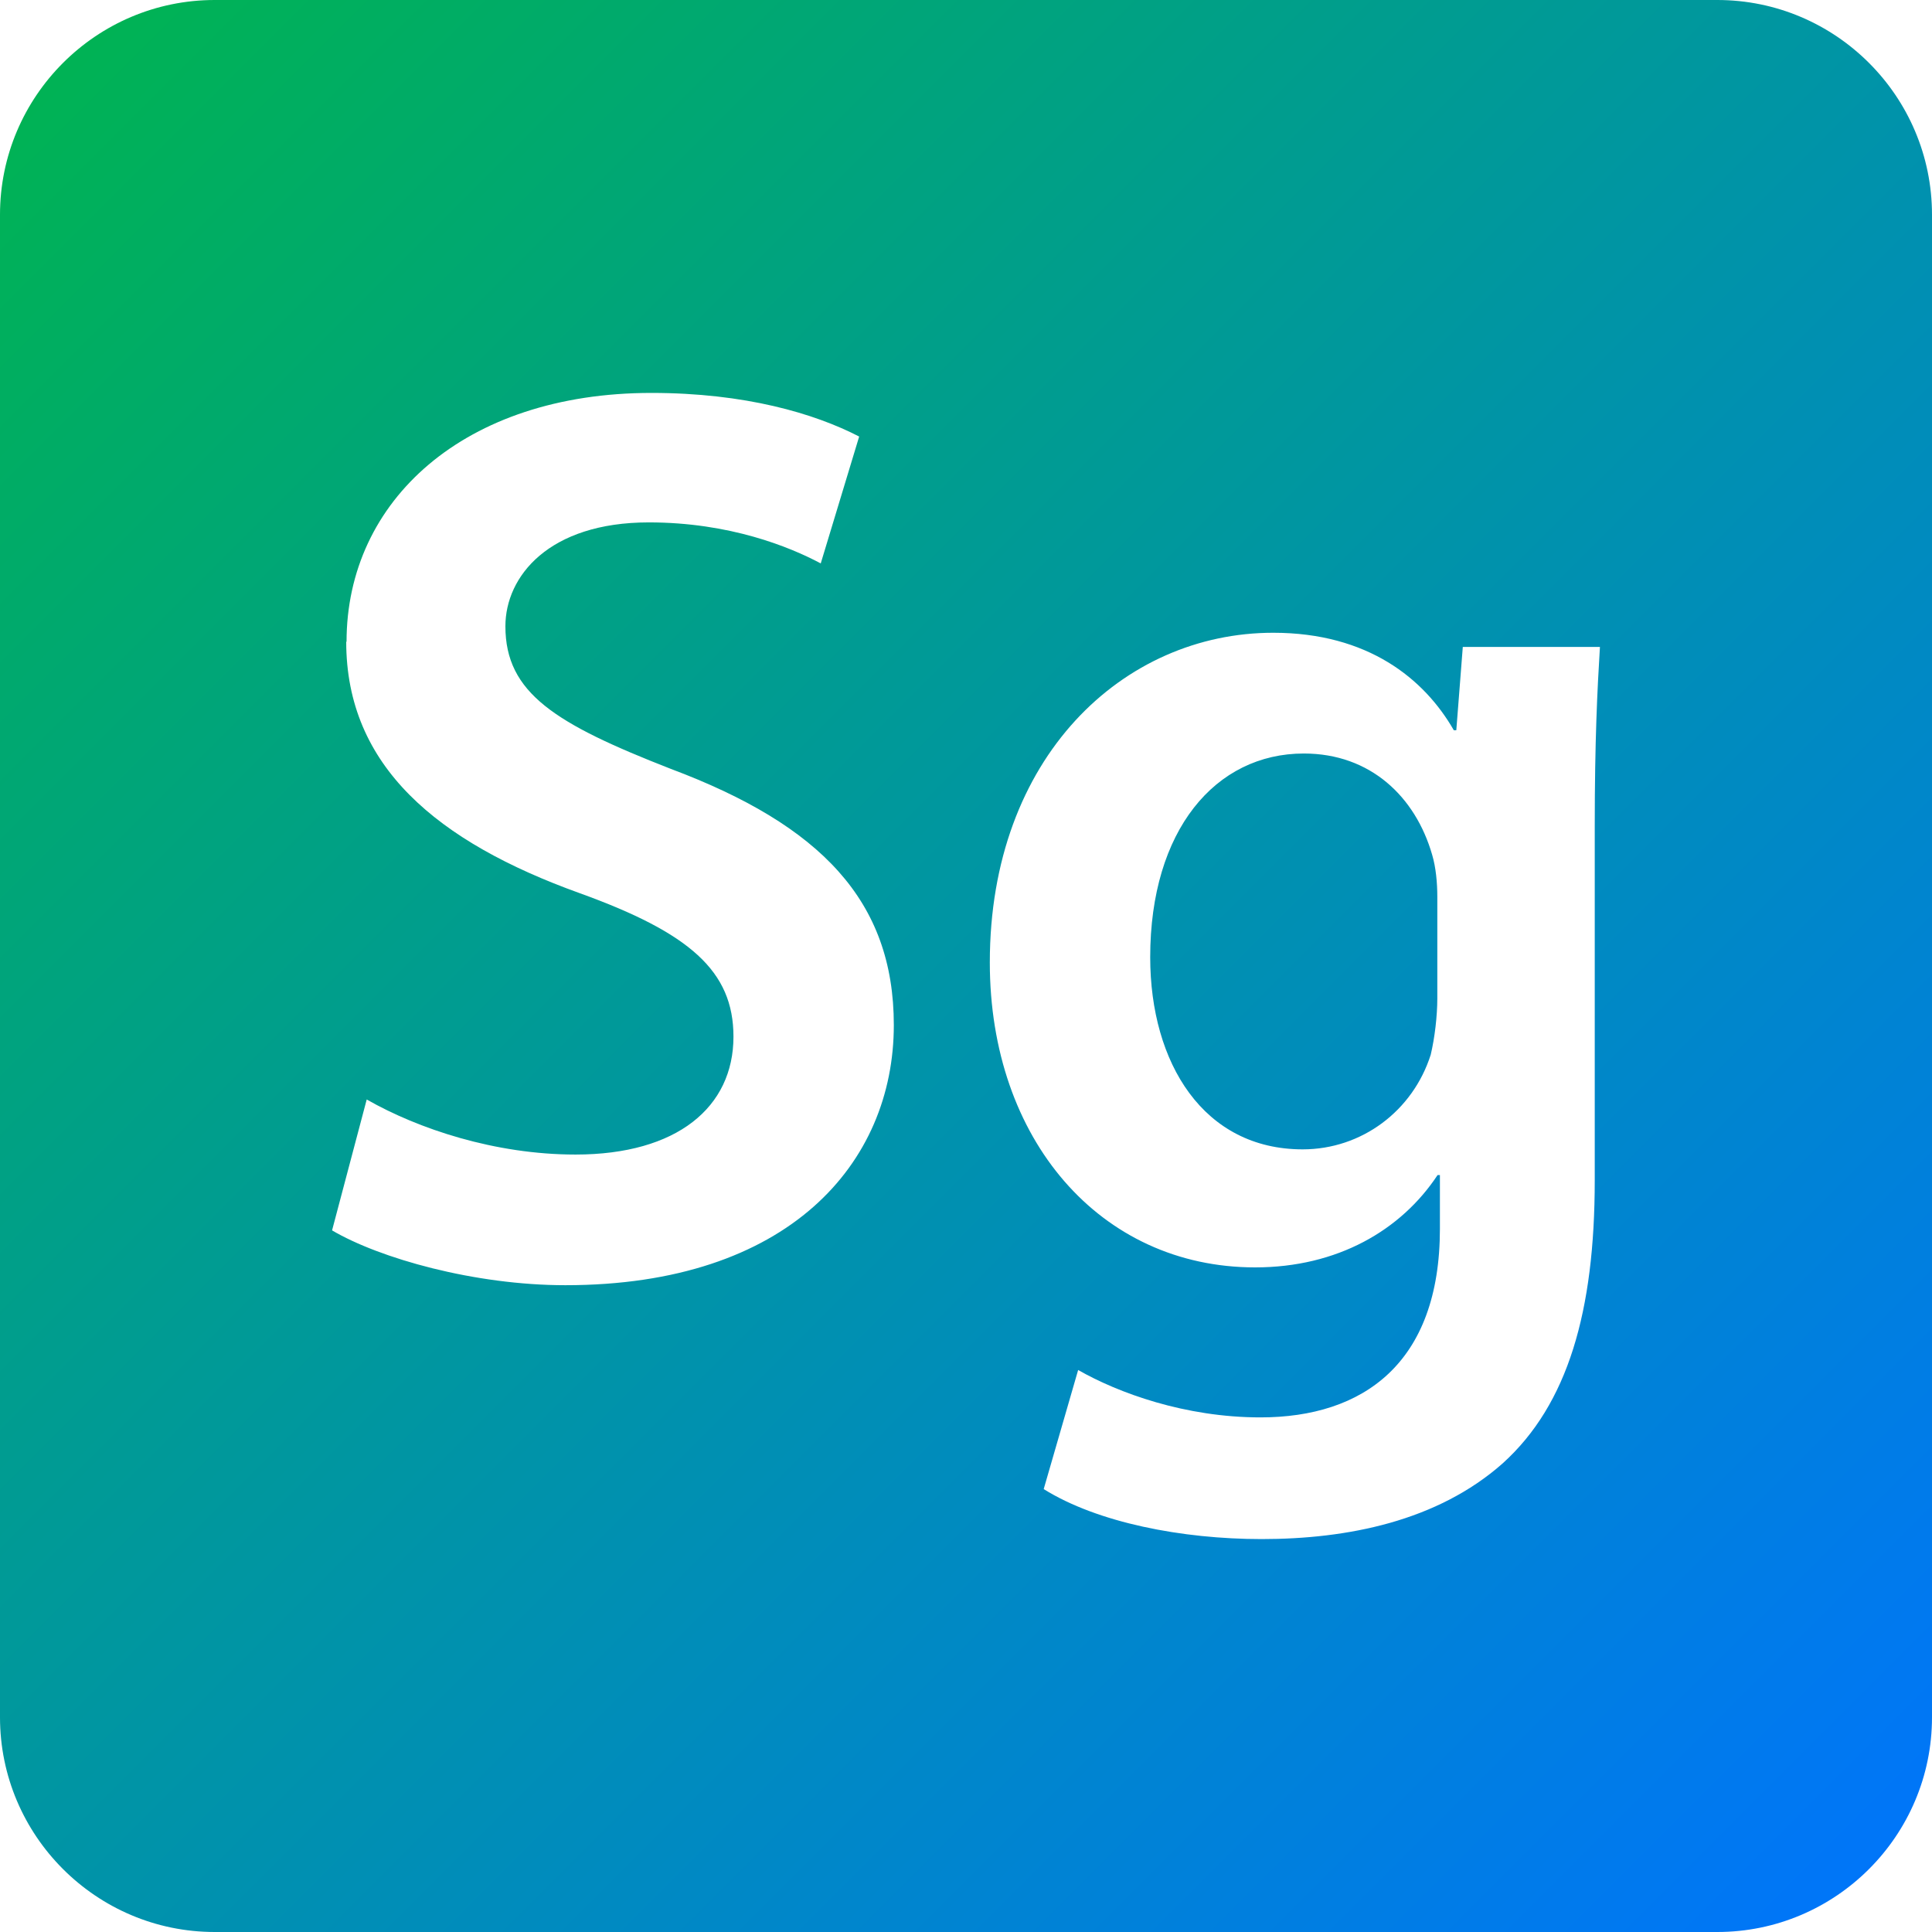 <svg xmlns="http://www.w3.org/2000/svg" xmlns:xlink="http://www.w3.org/1999/xlink" width="64" height="64" viewBox="0 0 64 64" version="1.1"><defs><linearGradient id="linear0" x1="0%" x2="100%" y1="0%" y2="100%"><stop offset="0%" style="stop-color:#00b54e; stop-opacity:1"/><stop offset="100%" style="stop-color:#0073ff; stop-opacity:1"/></linearGradient></defs><g id="surface1"><path style=" stroke:none;fill-rule:evenodd;fill:url(#linear0);" d="M 7.113 0 C 3.191 0 0 3.191 0 7.113 L 0 56.887 C 0 60.809 3.191 64 7.113 64 L 56.887 64 C 60.809 64 64 60.809 64 56.887 L 64 7.113 C 64 3.191 60.809 0 56.887 0 Z M 11.469 21.258 C 11.469 25.383 14.484 27.887 19.199 29.586 C 22.848 30.902 24.297 32.168 24.297 34.34 C 24.297 36.676 22.43 38.246 19.066 38.246 C 16.395 38.246 13.852 37.395 12.148 36.422 L 11 40.758 C 12.574 41.684 15.715 42.574 18.73 42.574 C 26.121 42.574 29.609 38.535 29.609 33.957 C 29.609 29.84 27.184 27.332 22.219 25.469 C 18.398 23.977 16.742 22.961 16.742 20.746 C 16.742 19.094 18.18 17.305 21.492 17.305 C 24.172 17.305 26.164 18.117 27.188 18.664 L 28.461 14.461 C 26.977 13.695 24.68 13.016 21.578 13.016 C 15.383 13.016 11.48 16.586 11.48 21.258 L 11.469 21.258 M 32.789 31.887 C 32.789 37.742 36.445 41.984 41.578 41.984 C 44.301 41.984 46.414 40.754 47.621 38.926 L 47.699 38.926 L 47.699 40.703 C 47.699 45.164 45.152 46.953 41.754 46.953 C 39.254 46.953 37.043 46.141 35.715 45.383 L 34.574 49.328 C 36.355 50.441 39.16 50.984 41.793 50.984 C 44.637 50.984 47.613 50.391 49.777 48.477 C 51.941 46.523 52.828 43.434 52.828 39.098 L 52.828 27.371 C 52.828 24.527 52.914 22.832 53 21.43 L 48.457 21.43 L 48.242 24.191 L 48.16 24.191 C 47.184 22.488 45.316 20.961 42.176 20.961 C 37.207 20.961 32.789 25.086 32.789 31.879 L 32.789 31.887 M 38.102 31.707 C 38.102 27.504 40.262 24.961 43.191 24.961 C 45.398 24.961 46.887 26.395 47.441 28.312 C 47.566 28.73 47.613 29.246 47.613 29.707 L 47.613 33.066 C 47.613 33.66 47.527 34.379 47.395 34.938 C 46.801 36.805 45.105 38.074 43.152 38.074 C 39.879 38.074 38.102 35.23 38.102 31.707 M 11.469 21.258 Z M 11.469 21.258 "/></g></svg>
